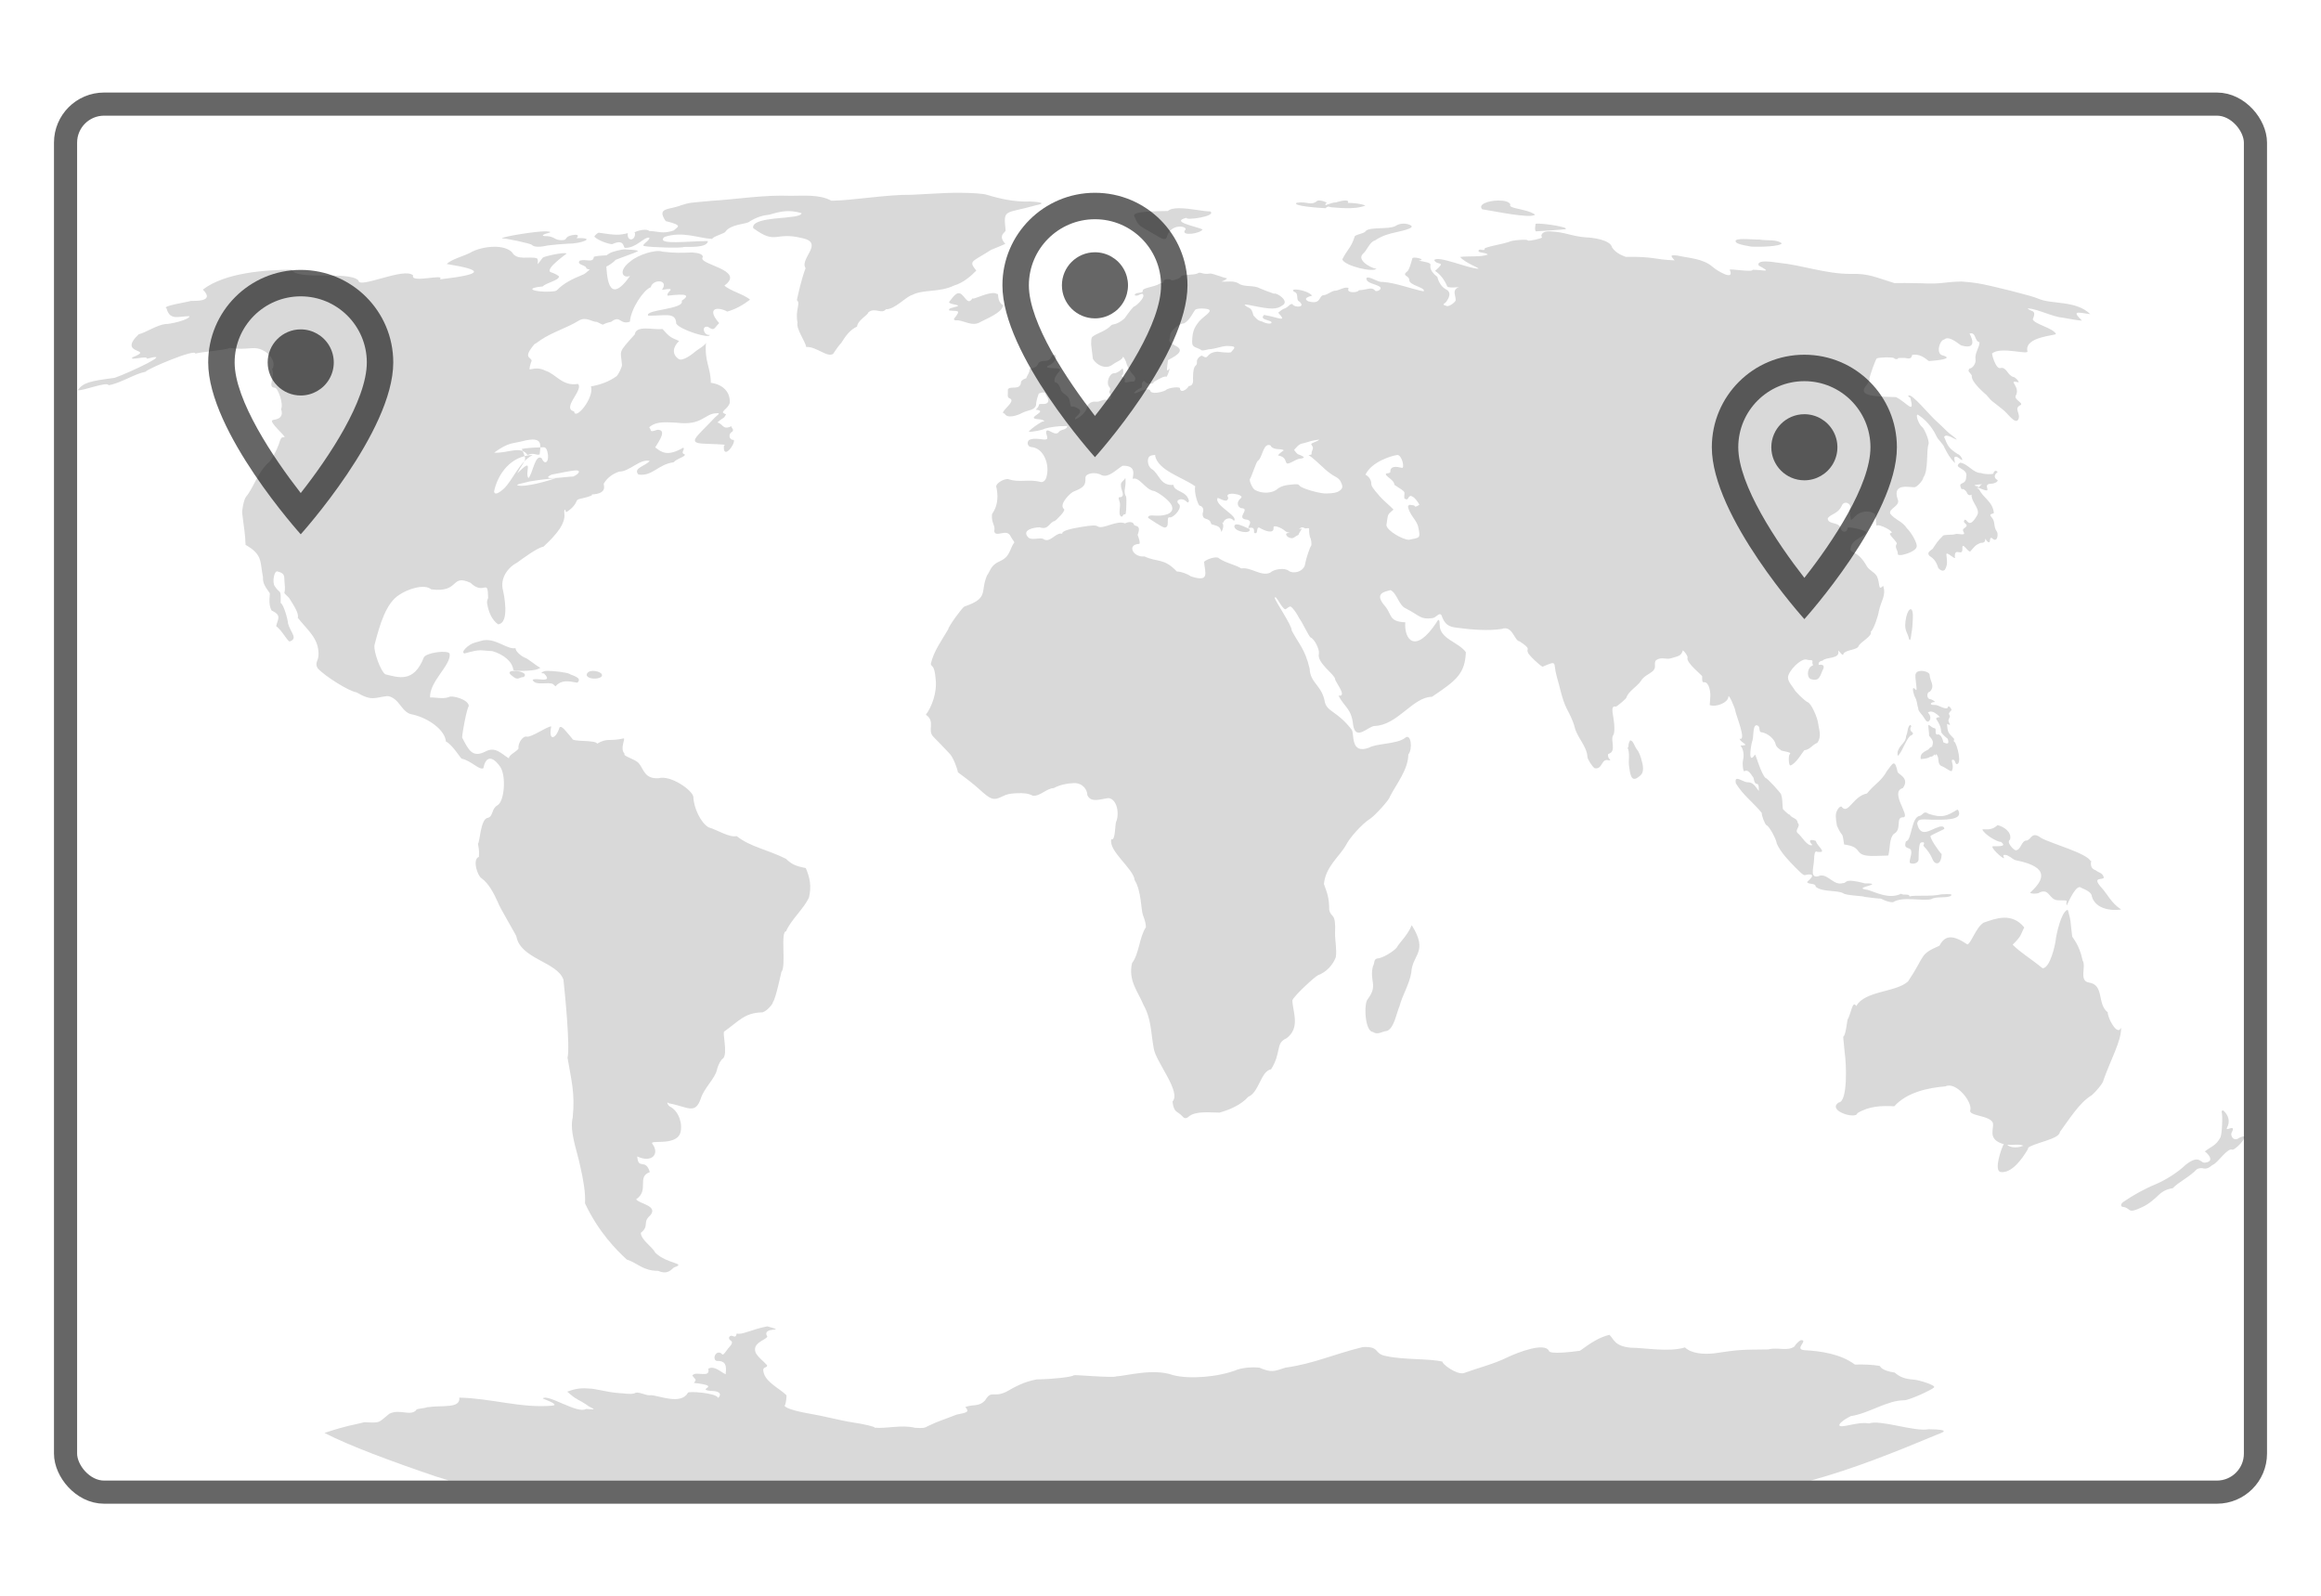 <?xml version="1.0" encoding="UTF-8"?>
<svg width="301px" height="207px" viewBox="0 0 301 207" version="1.1" xmlns="http://www.w3.org/2000/svg" xmlns:xlink="http://www.w3.org/1999/xlink">
    <title>world</title>
    <defs>
        <path d="M39,35 C32.366,35 27,40.366 27,47 C27,56 39,69.286 39,69.286 C39,69.286 51,56 51,47 C51,40.366 45.634,35 39,35 Z M30.429,47 C30.429,42.269 34.269,38.429 39,38.429 C43.731,38.429 47.571,42.269 47.571,47 C47.571,51.937 42.634,59.326 39,63.937 C35.434,59.36 30.429,51.886 30.429,47 Z M39,42.714 C36.633,42.714 34.714,44.633 34.714,47 C34.714,49.367 36.633,51.286 39,51.286 C40.531,51.286 41.946,50.469 42.712,49.143 C43.477,47.817 43.477,46.183 42.712,44.857 C41.946,43.531 40.531,42.714 39,42.714 L39,42.714 Z" id="path-1"></path>
        <path d="M142,25 C135.366,25 130,30.366 130,37 C130,46 142,59.286 142,59.286 C142,59.286 154,46 154,37 C154,30.366 148.634,25 142,25 Z M133.429,37 C133.429,32.269 137.269,28.429 142,28.429 C146.731,28.429 150.571,32.269 150.571,37 C150.571,41.937 145.634,49.326 142,53.937 C138.434,49.36 133.429,41.886 133.429,37 Z M142,32.714 C139.633,32.714 137.714,34.633 137.714,37 C137.714,39.367 139.633,41.286 142,41.286 C143.531,41.286 144.946,40.469 145.712,39.143 C146.477,37.817 146.477,36.183 145.712,34.857 C144.946,33.531 143.531,32.714 142,32.714 L142,32.714 Z" id="path-3"></path>
        <path d="M234,46 C227.366,46 222,51.366 222,58 C222,67 234,80.286 234,80.286 C234,80.286 246,67 246,58 C246,51.366 240.634,46 234,46 Z M225.429,58 C225.429,53.269 229.269,49.429 234,49.429 C238.731,49.429 242.571,53.269 242.571,58 C242.571,62.937 237.634,70.326 234,74.937 C230.434,70.36 225.429,62.886 225.429,58 Z M234,53.714 C231.633,53.714 229.714,55.633 229.714,58 C229.714,60.367 231.633,62.286 234,62.286 C235.531,62.286 236.946,61.469 237.712,60.143 C238.477,58.817 238.477,57.183 237.712,55.857 C236.946,54.531 235.531,53.714 234,53.714 L234,53.714 Z" id="path-5"></path>
    </defs>
    <g id="Page-1" stroke="none" stroke-width="1" fill="none" fill-rule="evenodd">
        <g id="World">
            <rect id="Background" stroke-opacity="0.6" stroke="#000000" stroke-width="3" stroke-linejoin="round" x="8.5" y="13.5" width="284" height="180" rx="5"></rect>
            <path d="M124.399,25 C124.168,25 123.925,25.001 123.682,25.004 C123.05,25.012 122.418,25.035 121.811,25.072 C120.705,25.14 119.065,25.226 118.166,25.261 C115.044,25.209 110.491,26.013 107.815,26.029 C106.302,25.167 103.99,25.4 102.591,25.39 C98.97,25.254 95.675,25.836 92.334,26.037 C89.14,26.342 89.646,26.229 88.34,26.615 C86.776,27.249 85.094,26.862 86.335,28.673 C88.776,29.263 87.783,29.433 87.371,29.89 C85.903,30.383 85.319,29.975 84.209,29.958 C83.693,29.49 81.872,30.179 82.353,30.203 C82.434,31.286 81.248,31.355 81.422,30.235 C80.337,30.496 79.924,30.53 77.634,30.175 C77.349,30.291 76.943,30.73 77.121,30.73 C77.667,31.253 79.042,31.675 79.399,31.662 C81.033,30.898 80.803,32.133 81.05,32.144 C82.55,32.163 83.454,30.74 84.198,30.814 C84.383,31.142 83.092,31.763 83.521,31.903 C84.463,32.099 88.5,32.193 88.693,32.023 C89.333,31.994 91.75,32.168 91.802,31.26 C89.573,31.234 84.903,31.851 86.167,30.73 C88.501,29.941 90.512,30.877 92.36,30.987 C92.473,30.627 94.082,30.276 94.111,29.994 C94.825,29.095 96.532,29.082 97.08,28.813 C98.068,28.145 99.017,27.91 99.813,27.829 C101.355,27.377 102.309,27.175 103.951,27.64 C103.951,27.893 103.38,28.067 102.25,28.166 C101.503,28.314 97.349,28.339 97.687,29.589 C100.753,31.82 100.377,29.997 104,30.87 C106.986,31.487 103.64,33.533 104.474,34.772 C103.92,36.234 103.549,37.98 103.344,38.915 C103.873,39.375 103.093,40.145 103.429,41.836 C103.219,42.653 104.414,44.217 104.559,44.998 C105.839,44.898 107.293,46.42 108.046,45.886 C108.385,45.384 108.681,44.919 109.103,44.463 C109.664,43.578 110.188,42.8 111.144,42.354 C111.238,41.505 112.504,40.921 112.626,40.486 C113.513,39.817 114.32,40.8 114.886,40.108 C116.101,40.116 117.44,38.479 118.312,38.244 C119.731,37.496 121.804,37.955 123.73,37.026 C124.965,36.667 125.97,35.75 126.61,35.09 C125.574,33.772 126,34.036 128.542,32.394 C129.202,32.123 129.875,31.858 130.376,31.626 C129.32,30.467 130.458,30.144 130.413,29.862 C130.115,27.032 130.251,27.771 134.337,26.623 C135.552,26.393 135.26,26.209 133.547,26.129 C131.567,26.219 129.532,25.739 128.007,25.266 C127.509,25.103 126.039,25.006 124.399,25.001 L124.399,25 Z M174.482,26 C174.22,25.996 173.811,26.066 173.238,26.254 C172.658,26.211 171.582,26.846 171.174,26.8 C170.829,26.914 171.507,26.964 171.661,26.975 C172.607,26.789 171.863,26.713 172.634,26.874 C173.26,26.898 175.617,27.254 177.077,26.651 C176.428,26.391 175.474,26.319 174.79,26.305 C174.91,26.137 174.818,26.006 174.482,26 L174.482,26 Z M194.28,26.001 C193.033,26.02 191.621,26.491 192.219,27.141 C193.45,27.307 198.54,28.417 199.077,27.83 C197.916,27.023 195.492,27.085 195.875,26.511 C195.716,26.14 195.028,25.989 194.28,26.001 L194.28,26.001 Z M171.106,26 C171.01,25.998 170.923,26.008 170.853,26.029 C169.961,26.755 169.603,26.068 168.166,26.292 C167.463,26.718 171.158,26.967 171.925,27 C172.422,26.509 171.493,26.696 172.064,26.297 C171.777,26.113 171.397,26.006 171.106,26 Z M152.896,27 C152.273,27.002 151.747,27.096 151.453,27.362 C147.701,27.393 147.042,27.637 147.079,27.977 C147.74,29.459 147.439,29.043 150.232,30.693 C150.983,31.144 151.275,31.104 151.377,30.536 C152.034,28.804 154.313,29.407 153.641,29.891 C153.219,30.642 155.659,30.305 155.955,29.749 C154.994,29.322 151.722,28.759 153.882,28.243 C153.694,28.628 157.856,28.048 156.947,27.417 C156.105,27.429 154.267,26.995 152.897,27 L152.896,27 Z M199.494,29 C199.335,28.999 199.212,29.006 199.143,29.025 C199.108,29.356 199.007,29.707 199.158,30 C199.5,30 202.717,29.773 203.012,29.727 C203.552,29.485 200.612,29.013 199.494,29 L199.494,29 Z M200.968,30 C200.776,29.998 200.595,30.01 200.463,30.038 C200.006,30.139 199.765,30.521 199.982,30.782 C199.971,30.923 198.281,31.313 198.117,31.182 C198.237,30.974 195.915,31.155 195.698,31.369 C194.687,31.697 193.587,31.812 192.57,32.177 C192.52,32.722 191.9,32.12 191.74,32.501 C191.678,32.836 192.549,32.681 192.955,33 C192.156,33.368 190.31,33.175 189.357,33.321 C190.03,34.142 192.062,34.815 191.692,34.846 C190.365,34.808 186.529,33.11 186,33.721 C186.311,34.5 187.696,33.74 186.109,35.131 C186.831,35.607 187.338,36.313 187.697,37.164 C187.982,37.446 189.794,37.095 188.984,37.324 C188.336,37.768 188.792,38.25 188.78,38.962 C188.609,39.302 187.94,39.743 187.673,39.69 C186.73,39.448 187.447,39.436 187.637,39.012 C188.083,38.365 188.135,37.793 187.48,37.498 C186.937,37.202 186.545,36.538 186.41,35.921 C185.11,34.884 185.621,34.415 185.483,34.212 C185.206,33.927 183.601,33.801 184.087,33.774 C185.068,33.659 183.102,33.167 183.149,33.549 C183.03,34.015 182.73,35.044 182.523,35.166 C181.702,35.811 182.757,35.703 182.764,36.305 C182.727,37.028 184.94,37.265 184.629,37.784 C182.937,37.449 181.029,36.669 179.275,36.554 C178.752,36.671 177.544,35.726 177.205,36.061 C177.137,36.788 178.511,36.794 178.998,37.243 C179.247,37.523 178.53,37.907 178.324,37.686 C177.898,37.126 177.256,37.609 176.23,37.636 C176.057,38.016 174.499,38.015 174.907,37.384 C174.532,37.09 173.686,37.638 173.246,37.689 C172.645,37.689 172.211,38.25 171.634,38.28 C170.987,38.353 171.382,39.561 169.649,39.069 C168.974,38.701 169.661,38.477 170.166,38.337 C169.46,37.531 167.042,37.287 167.844,37.849 C168.519,38.051 167.982,38.859 168.506,39.107 C169.415,39.878 167.874,39.945 167.604,39.428 C167.269,39.376 167.051,39.834 166.641,39.984 C166.279,40.1 166.059,40.312 165.763,40.552 C166.996,41.895 165.819,41.147 163.934,40.842 C163.292,41.464 164.624,41.467 164.884,41.753 C165.004,42.065 164.271,42.022 163.645,41.681 C163.061,41.59 162.855,41.202 162.55,40.902 C162.262,39.709 162.009,40.092 161.431,39.572 C161.383,39.456 161.599,39.467 162.345,39.622 C164.86,40.143 165.558,40.141 166.304,39.607 C167.315,39.051 165.522,37.891 165.221,38.086 C164.62,37.884 163.872,37.604 163.392,37.395 C162.563,36.924 161.321,37.279 160.625,36.751 C159.959,36.341 159.07,36.589 158.399,36.507 C158.675,36.43 158.998,36.273 159.133,36.1 C158.688,36.028 157.328,35.474 156.967,35.471 C155.884,35.657 155.71,35.157 155.271,35.471 C154.808,35.694 152.996,35.561 153.105,35.958 C152.749,36.26 151.986,36.388 151.95,36.355 C151.661,36.079 150.879,36.199 150.879,36.518 C150.879,36.695 150.867,36.705 150.434,36.751 C149.73,37.257 148.059,37.294 148.196,37.758 C148.21,38.087 147.221,37.831 147.149,38.269 C147.467,38.49 147.693,38.181 148.112,38.09 C148.761,38.356 147.394,39.672 147.029,39.774 C146.453,40.346 145.878,41.272 145.838,41.288 C144.784,42.21 144.293,41.984 144.105,42.191 C143.421,42.904 142.554,43.117 141.891,43.518 C141.53,43.74 141.518,43.776 141.506,44.669 C141.611,45.428 141.715,46.565 141.747,46.571 C142.262,47.376 143.339,47.889 144.153,47.368 C144.382,47.203 144.791,46.951 145.08,46.808 C145.356,46.664 145.597,46.453 145.597,46.342 C145.646,46.047 146.062,46.939 146.066,47.036 C146.2,47.62 146.604,48.226 146.969,48.622 C147.297,48.943 147.305,49.219 147.053,49.484 C146.213,49.431 145.923,49.802 145.826,49.437 C146.236,48.994 145.133,48.895 145.573,48.587 C145.717,48.501 145.705,47.791 145.561,47.791 C145.312,48.029 144.886,48.394 144.49,48.401 C143.84,48.401 143.395,49.7 143.877,50.207 C144.131,50.537 143.823,50.631 143.865,50.909 C144.195,51.258 144.2,51.957 143.528,51.863 C143.008,51.731 142.617,52.159 142.144,52.094 C141.578,52.01 141.061,52.332 140.965,52.826 C140.844,53.475 140.05,54.207 139.148,54.507 C138.618,54.684 138.534,54.756 138.45,55.151 C138.329,55.886 137.578,55.563 137.259,56.089 C136.712,56.622 135.701,55.245 135.659,56.109 C135.911,56.933 135.887,57.003 135.394,57.001 C134.746,56.933 134.039,56.771 133.433,57.069 C133.075,57.487 133.39,57.948 133.71,57.969 C135.354,58.065 136.2,60.262 135.695,61.91 C135.563,62.357 135.226,62.598 134.889,62.49 C133.431,62.1 132.15,62.619 130.834,62.151 C130.328,61.979 129.032,62.68 129.21,63.191 C129.27,63.358 129.342,63.873 129.354,64.334 C129.348,65.395 129.085,66 128.644,66.698 C128.546,67.914 129.124,68.076 128.933,68.894 C129.148,69.801 130.589,68.424 131.087,69.592 C131.754,70.723 131.597,69.965 131.147,71.059 C130.737,72.069 130.461,72.395 129.715,72.756 C128.468,73.298 128.524,73.883 127.994,74.642 C127.089,76.763 128.301,77.562 125.07,78.653 C124.753,78.811 122.982,81.261 122.965,81.614 C122.115,83.057 121.092,84.438 120.715,86.079 C120.756,86.541 121.187,86.066 121.341,88.076 C121.548,89.839 120.806,91.706 120.077,92.681 C121.373,93.605 120.202,94.674 121.04,95.536 C122.069,96.599 122.344,96.864 123.206,97.793 C123.642,98.271 124.168,99.703 124.228,100.152 C125.334,100.959 126.323,101.729 127.044,102.385 C128.5,103.721 128.861,103.835 129.956,103.296 C130.593,102.984 130.906,102.911 131.82,102.866 C132.831,102.816 133.373,102.899 133.938,103.185 C134.892,103.29 135.689,102.243 136.657,102.195 C137.488,101.764 138.375,101.586 139.172,101.558 C140.097,101.457 140.961,102.103 141.013,103.099 C141.441,104.169 142.798,103.602 143.744,103.495 C144.91,103.617 145.192,105.612 144.731,106.609 C144.605,106.923 144.655,109.126 144.117,108.828 C143.735,110.384 147.034,112.676 147.149,114.129 C148.036,115.566 147.958,117.99 148.232,118.689 C148.497,119.366 148.617,119.88 148.605,120.248 C147.758,121.496 147.733,123.7 146.812,124.884 C146.283,127.194 147.601,128.598 148.292,130.312 C149.311,132.125 149.243,133.857 149.616,135.912 C149.846,137.665 153.237,141.586 152.058,142.845 C152.236,144.361 152.664,144.023 153.345,144.767 C153.61,145.072 153.851,145.072 154.152,144.803 C155.09,143.993 157.151,144.301 158.158,144.279 C159.459,143.915 160.928,143.297 161.888,142.225 C163.265,141.691 163.517,138.886 164.836,138.668 C166.22,136.497 165.378,135.266 166.821,134.657 C168.701,133.286 167.625,131.158 167.603,129.717 C167.83,129.113 170.527,126.632 170.936,126.462 C171.982,126.07 172.845,125.177 173.234,124.125 C173.388,123.097 173.127,122.026 173.138,121.045 C173.26,118.174 172.653,119.179 172.38,117.972 C172.387,116.393 172.076,115.723 171.694,114.637 C171.92,112.362 173.698,111.097 174.534,109.621 C175.051,108.589 176.675,106.813 177.674,106.183 C178.324,105.771 180.225,103.651 180.237,103.33 C181.155,101.56 182.603,99.821 182.643,97.841 C183.227,97.152 182.999,94.952 182.186,95.715 C181.098,96.517 178.492,96.39 177.53,96.964 C175.029,97.869 175.693,95.049 175.28,94.605 C173.428,92.201 172.113,92.332 171.814,91.037 C171.436,88.849 169.91,88.595 169.841,86.707 C169.238,84.149 168.451,83.549 167.507,81.748 C167.583,81.151 165.338,77.904 165.317,77.524 C165.463,77.047 166.193,78.918 166.701,79.018 C166.932,78.908 167.109,78.658 167.375,78.652 C167.817,78.965 168.218,79.65 168.506,80.2 C168.864,80.634 169.797,82.654 169.986,82.678 C170.482,82.886 171.133,84.211 171.044,84.751 C170.718,85.942 173.132,87.484 173.138,88.059 C173.18,88.469 174.791,90.382 173.583,90.21 C174.395,91.767 175.266,91.866 175.484,94.022 C175.814,96.167 177.455,94.159 178.263,94.144 C181.267,94.044 183.224,90.373 185.699,90.362 C188.945,88.193 189.978,87.334 190.103,84.575 C189.135,83.245 186.741,82.869 186.71,81.084 C186.71,80.324 186.565,80.18 186.313,80.692 C183.472,84.984 182.068,82.838 182.246,80.699 C180.1,80.603 180.544,79.75 179.659,78.652 C178.102,76.918 179.584,76.736 180.333,76.525 C181.221,76.966 181.386,78.57 182.403,78.946 C184.165,79.873 184.212,80.354 185.735,80.162 C186.311,80.093 186.62,79.347 186.939,79.78 C187.348,81.001 187.907,81.28 188.888,81.396 C190.821,81.663 192.982,81.827 194.759,81.56 C196.152,81.027 196.393,83.129 197.057,83.165 C198.743,84.258 197.848,84.092 198.165,84.636 C198.165,84.868 199.825,86.457 200.065,86.451 C202.085,85.595 201.38,85.916 201.87,87.659 C202.298,89.084 202.534,90.554 203.158,91.845 C203.572,92.634 204.01,93.485 204.216,94.312 C204.53,95.645 205.79,96.754 205.865,98.135 C205.865,98.452 206.514,99.463 206.827,99.633 C207.902,99.775 207.602,98.289 208.656,98.603 C209.167,98.604 208.37,98.421 208.56,97.773 C209.719,97.479 208.789,95.948 209.21,95.333 C209.402,95.102 209.414,94.106 209.246,93.168 C209.005,91.861 209.065,91.515 209.546,91.636 C209.724,91.605 210.913,90.59 210.918,90.465 C211.205,89.609 212.274,89.078 212.819,88.285 C213.189,87.646 213.875,87.455 214.383,86.988 C214.877,86.493 214.406,86.053 214.768,85.608 C215.505,85.119 216.033,85.587 216.742,85.357 C217.818,85.036 218.007,85.04 218.246,84.328 C218.525,84.556 218.852,85.031 218.859,85.254 C218.544,85.88 220.788,87.588 220.748,87.713 C220.695,89.165 221.087,87.846 221.615,89.031 C221.921,89.96 221.787,90.448 221.723,91.426 C222.501,91.751 224.125,91.138 224.153,90.328 C224.165,89.946 224.96,91.639 225.068,92.253 C225.137,92.76 226.555,96.157 225.597,95.791 C225.773,96.411 227.118,96.645 225.717,96.682 C226.159,97.236 226.18,97.982 226.042,98.596 C225.922,99.11 226.078,100.176 226.235,100.006 C226.753,99.73 227.066,100.406 227.402,100.856 C227.66,102.329 228.086,100.994 228.1,102.428 C228.019,103.273 229.056,104.675 229.086,105.057 C229.086,105.253 229.315,105.487 229.953,105.922 C230.279,106.876 231.724,106.833 231.733,107.444 C231.845,107.812 232.721,106.987 231.878,106.937 C231.906,106.943 231.786,106.464 231.77,106.266 C230.885,105.116 231.352,104.109 230.975,102.988 C230.888,102.792 229.157,100.844 228.966,100.891 C228.363,100.294 227.777,98.07 227.606,97.849 C226.662,99.242 227.047,96.839 227.209,96.217 C227.477,95.653 227.249,94.111 227.787,94.045 C228.469,94.162 227.903,94.979 228.545,94.974 C229.23,95.122 230.113,95.765 230.29,96.553 C230.29,96.741 230.723,97.193 230.903,97.193 C230.658,97.421 232.502,97.474 232.119,97.792 C231.902,97.927 231.95,99.267 232.179,99.267 C232.924,99.058 233.86,97.383 234.008,97.285 C234.725,97.224 235.065,96.548 235.668,96.34 C236.291,95.514 235.881,94.594 235.788,93.812 C235.721,93.165 234.947,91.217 234.393,91.037 C234.116,90.948 232.696,89.576 232.696,89.397 C232.35,88.863 231.881,88.395 231.878,87.854 C231.88,87.041 233.594,85.268 234.344,85.544 C234.578,85.647 235.148,85.524 235.054,85.791 C235.013,85.906 235.048,86.101 235.121,86.299 C234.421,86.442 234.229,87.722 234.782,88.041 C236.07,88.502 236.039,87.458 236.479,86.685 C236.616,86.186 236.234,86.167 235.849,86.217 C235.833,85.975 235.874,85.756 236.366,85.67 C236.781,85.178 238.551,85.473 238.411,84.507 C238.243,83.932 239.032,85.374 239.073,84.762 C239.476,84.212 240.822,84.323 241.034,83.783 C241.235,83.271 242.887,82.474 242.61,81.911 C243.001,81.674 243.631,79.637 243.645,79.327 C243.971,77.785 244.63,77.272 244.223,75.968 C243.511,76.685 243.856,75.659 243.404,74.722 C243.003,74.094 242.417,73.994 242.081,73.396 C241.6,72.538 241.07,71.981 240.517,71.71 C239.975,71.452 239.927,71.392 239.999,71.112 C240.049,69.934 241.956,69.555 241.961,69.084 C242.434,68.854 239.433,68.136 239.602,68.513 C239.524,69.118 238.875,69.07 238.712,68.562 C238.579,67.613 237.063,68.092 237.027,67.232 C237.383,66.634 238.331,66.677 238.832,65.623 C239.125,64.791 240.198,65.317 239.915,65.939 C239.797,66.19 240.03,67.429 240.047,67.43 C240.107,67.43 240.36,67.203 240.625,66.927 C241.221,66.307 242.273,66.137 243.043,66.579 C243.322,66.634 243.271,68.349 243.404,68.162 C243.635,67.867 245.872,69.022 245.209,69.138 C245.004,69.138 245.077,69.35 245.426,69.724 C245.931,70.288 246.039,70.447 245.967,70.529 C245.678,71.01 246.106,71.331 246.111,71.722 C246.111,71.978 246.159,71.999 246.653,71.97 C247.242,71.842 248.548,71.457 248.578,70.804 C248.578,70.317 247.868,69.048 247.29,68.501 C246.792,67.649 245.674,67.36 245.137,66.61 C244.886,65.912 246.548,65.621 246.087,64.7 C245.373,62.495 247.834,63.285 248.361,63.171 C248.746,63.025 249.42,62.237 249.42,61.941 C250.131,60.991 249.78,58.429 250.118,57.549 C250.195,57.072 249.569,55.619 249.288,55.38 C248.842,55.068 248.373,53.768 248.698,53.768 C249.692,54.356 250.583,55.424 251.08,56.462 C251.337,57.086 251.965,57.476 252.187,58.087 C252.554,58.815 252.918,59.463 253.535,60.05 C253.469,59.633 253.304,59.153 253.703,59.23 C253.964,59.25 254.455,59.821 254.473,59.612 C254.473,59.383 254.088,58.891 253.896,58.891 C252.716,58.126 252.598,57.824 252.127,56.665 C252.389,56.088 253.746,57.164 253.751,56.966 C253.366,56.582 252.864,56.289 252.476,55.91 C252.211,55.636 251.526,54.975 250.936,54.439 C250.096,53.65 248.033,51.154 247.567,51.282 C247.399,51.346 247.435,51.403 247.748,51.595 C248.322,53.85 247.401,52.288 245.895,51.497 C243.958,51.418 240.969,51.507 241.864,50.203 C242.381,49.534 242.574,49.158 242.417,49.106 C242.516,48.696 243.222,46.541 243.416,46.469 C243.813,46.316 245.534,46.296 245.63,46.442 C245.666,46.512 245.81,46.571 245.943,46.571 C246.075,46.571 246.159,46.527 246.123,46.476 C246.099,46.423 246.508,46.398 247.038,46.415 C248.191,46.72 247.811,45.932 248.072,46.007 C249.267,45.86 250.008,46.816 250.166,46.819 C250.776,46.783 253.675,46.553 251.875,46.072 C251.038,45.809 251.551,44.095 252.127,44.036 C252.789,43.382 254.259,44.845 254.365,44.799 C256.763,45.483 255.4,43.269 255.424,43.258 C256.283,42.991 256.055,44.276 256.711,44.375 C256.757,44.969 256.066,45.804 256.194,46.571 C256.303,47.095 255.817,47.785 255.412,47.791 C255.141,48.209 255.362,48.132 255.713,48.682 C255.616,49.195 256.242,50.028 257.638,51.248 C258.561,52.307 257.854,51.579 259.767,53.138 C260.354,53.561 261.36,55.145 261.753,54.374 C262.105,53.595 261.058,52.959 262.078,52.506 C262.343,52.215 261.235,51.849 261.392,51.343 C262.147,50.122 260.166,49.197 261.777,49.579 C261.885,49.464 261.331,48.89 261.103,48.885 C260.357,48.682 260.204,47.557 259.454,47.722 C258.83,47.973 258.247,45.81 258.36,45.828 C259.466,44.873 263.195,46.114 262.92,45.523 C262.536,43.64 266.623,43.526 266.626,43.3 C266.239,42.525 263.848,42.041 263.618,41.414 C264.19,40.063 263.337,40.504 262.956,39.98 C264.366,40.091 266.195,41.1 267.552,41.204 C268.288,41.355 269.925,41.614 269.994,41.57 C268.567,40.185 269.546,40.539 271.077,40.739 C269.216,38.903 266.086,39.521 264.279,38.71 C263.629,38.389 258.227,37.022 256.458,36.732 C255.869,36.634 254.919,36.534 254.353,36.507 C251.956,36.56 251.96,36.875 249.059,36.732 C248.084,36.7 245.87,36.69 245.69,36.717 C243.361,36.004 242.283,35.43 240.023,35.52 C236.722,35.527 233.775,34.377 230.59,34.068 C227.698,33.591 228.031,34.29 228.075,34.434 C229.926,35.434 228.732,34.987 227.305,34.983 C227.316,35.351 224.277,34.8 224.321,34.983 C225.026,36.564 222.572,35.033 222.132,34.632 C220.862,33.516 219.144,33.499 217.535,33.141 C216.466,33.015 216.699,33.215 217.174,33.763 C214.422,33.656 214.567,33.249 210.834,33.313 C210.012,33.02 209.396,32.616 209.053,32.067 C208.841,31.069 206.347,30.791 205.72,30.786 C203.733,30.637 202.986,30.078 200.967,30 L200.968,30 Z M70.69,30 C69.655,29.982 65.213,30.649 65.077,30.92 C65.481,30.844 68.714,31.574 68.929,31.721 C69.434,32.259 70.811,31.858 71.033,31.83 C71.821,31.731 73.007,31.627 73.669,31.6 C75.302,31.629 77.54,30.787 74.762,30.884 C75.242,30.411 74.676,30.391 74.198,30.497 C73.094,30.719 73.695,31.133 72.868,31.147 C71.928,31.159 71.943,30.706 71.006,30.624 C69.725,30.653 70.827,30.265 71.068,30.225 C71.824,30.051 70.928,30 70.69,30 L70.69,30 Z M181.939,29.002 C181.596,29.018 181.259,29.116 180.991,29.297 C180.133,29.796 177.612,29.376 177.099,29.976 C176.87,30.354 175.616,30.396 175.661,30.751 C175.188,32.177 174.775,32.263 174.077,33.636 C174.358,34.496 178.267,35.411 178.526,34.803 C178.441,35.049 175.805,33.884 176.737,32.925 C177.248,32.54 177.633,31.353 178.296,31.192 C179.319,30.511 180.201,30.304 181.028,30.122 C183.143,29.662 183.566,29.365 182.55,29.064 C182.353,29.013 182.145,28.993 181.939,29.002 L181.939,29.002 Z M226.089,31 C225.528,31.003 225.084,31.059 225.077,31.256 C225.077,31.54 225.548,31.713 227.095,31.979 C228.188,32.045 230.903,31.969 231.077,31.549 C230.313,31.008 229.381,31.256 228.145,31.064 C227.723,31.081 226.81,30.997 226.089,31 L226.089,31 Z M64.158,32 C62.993,31.996 61.73,32.324 60.982,32.773 C60.182,33.205 58.523,33.614 57.942,34.236 C62.825,35.029 62.729,35.563 57.041,36.23 C57.859,35.402 53.173,36.805 53.575,35.715 C52.443,34.587 46.489,37.53 46.487,36.37 C45.204,35.064 38.484,36.432 37.826,34.971 C34.455,34.995 29.18,35.34 26.309,37.554 C28.029,39.253 24.953,38.982 24.786,39.018 C24.373,39.165 20.878,39.685 21.594,39.982 C22.042,41.651 23.173,40.98 24.592,41.004 C24.485,41.526 21.824,42.075 21.465,42.018 C20.301,42.16 18.998,43.095 17.988,43.35 C15.099,46.086 20.19,45.128 17.203,46.33 C16.625,46.861 19.154,46.027 19.069,46.526 C22.798,45.48 16.874,48.297 14.864,49 C11.647,49.413 10.807,49.618 10.077,50.593 C10.667,50.763 13.902,49.411 14.088,49.961 C15.693,49.675 17.338,48.521 18.872,48.206 C19.134,47.818 25.396,45.162 25.335,45.856 C26.085,45.626 29.103,45.439 29.779,45.119 C31.147,45.288 31.381,45.235 32.719,45.149 C34.517,45.004 36.042,46.877 35.282,47.892 C35.771,48.928 34.57,50.193 35.659,50.29 C36.037,50.286 36.81,52.423 36.448,53.04 C36.951,54.461 35.409,54.397 35.412,54.47 C34.619,54.571 37.309,56.738 36.855,56.705 C36.485,56.677 36.435,56.74 36.131,57.681 C35.929,58.308 35.23,59.596 34.924,59.909 C33.438,61.169 32.951,63.147 31.923,64.402 C31.608,64.739 31.32,66.41 31.421,66.634 C31.596,68.201 31.809,69.188 31.847,70.659 C34.118,71.936 33.696,72.871 34.105,74.835 C34.03,75.706 34.571,76.295 34.966,76.896 C35.088,76.954 34.695,78.276 35.233,79.178 C36.617,79.806 35.984,80.334 35.815,81.197 C36.606,81.791 37.141,82.965 37.552,83.197 C38.726,82.775 37.638,82.022 37.353,80.826 C37.301,80.271 36.815,78.434 36.394,78.183 C36.44,76.213 36.35,77.136 35.609,75.988 C35.292,75.46 35.546,73.91 36.025,74.112 C37.083,74.386 36.81,74.83 36.912,75.621 C37.116,77.472 36.431,76.43 37.487,77.535 C38.188,78.638 38.784,79.576 38.618,80.111 C39.902,81.75 41.309,82.736 41.311,84.821 C41.338,85.684 40.752,85.955 41.208,86.67 C42.184,87.734 45.275,89.651 46.232,89.783 C48.265,90.967 48.562,90.455 50.2,90.268 C50.695,90.268 51.305,90.658 51.761,91.266 C52.52,92.276 52.89,92.562 53.559,92.669 C55.617,93.152 57.711,94.676 57.833,96.168 C58.574,96.457 59.775,98.371 59.858,98.377 C61.155,98.663 62.113,99.894 62.688,99.622 C62.963,98.146 63.786,97.866 64.905,99.486 C65.675,100.756 65.392,103.951 64.516,104.429 C63.712,104.888 63.998,105.787 63.305,106.053 C62.299,106.07 62.229,109.342 61.984,109.396 C62.174,110.461 62.12,110.405 62.109,111.117 C61.197,111.451 61.964,113.636 62.434,113.878 C63.415,114.58 64.074,115.913 64.574,117.018 C64.766,117.635 66.987,121.333 66.969,121.443 C67.507,124.373 72.243,124.711 73.071,127.037 C73.266,128.815 73.952,135.8 73.6,137.164 C74.082,140.068 74.597,141.729 74.27,144.918 C73.84,146.745 74.83,149.191 75.234,151.175 C75.649,152.947 75.962,154.793 75.865,156.041 C77.619,159.79 79.974,162.128 81.274,163.328 C82.735,163.809 83.35,164.799 85.364,164.805 C86.671,165.375 87.111,164.533 87.436,164.345 C89.105,163.798 86.549,163.941 85.002,162.469 C84.54,161.61 83.165,160.838 83.102,159.878 C84.268,158.941 83.272,158.55 84.29,157.651 C85.473,156.352 82.847,156.106 82.5,155.521 C84.253,154.337 82.524,152.62 84.271,151.999 C83.722,150.131 82.774,151.79 82.637,149.965 C84.524,150.851 85.585,149.653 84.611,148.343 C84.066,147.718 87.606,148.689 88.221,146.939 C88.577,145.763 88.034,144.151 86.979,143.55 C86.652,143.463 86.329,142.718 86.724,143.072 C89.2,143.518 90.153,144.615 90.891,142.436 C91.299,141.118 92.702,139.891 92.974,138.748 C93.116,138.11 93.488,137.417 93.773,137.258 C94.424,136.621 93.627,133.785 93.938,133.752 C95.751,132.478 96.527,131.359 98.739,131.286 C99.273,131.347 100.297,130.162 100.239,129.935 C100.575,129.633 101.328,126.052 101.334,126.046 C102.002,125.338 101.166,120.807 101.943,120.77 C102.522,119.34 104.322,117.762 104.917,116.363 C105.247,114.915 105.047,113.875 104.502,112.569 C103.081,112.298 102.627,112.034 101.931,111.37 C99.408,110.117 97.322,109.839 95.533,108.423 C94.573,108.652 92.99,107.593 91.907,107.293 C90.892,106.736 89.96,104.756 89.923,103.37 C89.864,102.507 86.999,100.486 85.421,100.915 C83.614,101.05 83.487,99.768 82.873,99.02 C82.435,98.418 80.748,98.098 80.996,97.738 C80.313,97.051 81.243,95.619 80.824,95.767 C78.933,96.183 78.782,95.652 77.446,96.433 C77.207,95.914 74.221,96.246 74.205,95.782 C73.337,94.769 72.844,94.026 72.556,94.342 C72.109,95.857 71.074,96.217 71.486,94.201 C70.936,94.192 68.906,95.664 68.301,95.526 C67.808,95.402 67.134,96.389 67.244,97.076 C67.015,97.463 65.929,97.92 66.009,98.351 C64.972,97.723 64.269,96.779 62.973,97.446 C61.251,98.334 60.764,97.253 59.932,95.639 C59.968,94.867 60.518,91.989 60.796,91.542 C60.786,90.76 58.687,90.093 58.156,90.412 C57.439,90.681 56.314,90.39 55.775,90.456 C55.658,88.367 58.547,86.243 58.312,84.76 C58.032,84.255 55.266,84.633 54.964,85.255 C53.663,88.611 51.634,87.841 49.983,87.446 C49.41,87.15 48.438,84.531 48.562,83.671 C49.248,80.994 50.068,78.159 51.83,77.104 C52.773,76.45 55.007,75.641 55.924,76.428 C59.692,76.902 58.38,74.38 61.012,75.575 C62.837,77.314 63.252,74.83 63.305,77.547 C63.207,77.734 63.142,78.016 63.161,78.174 C63.347,79.417 63.816,80.403 64.592,80.958 C66.159,80.827 65.328,76.959 65.233,76.57 C64.809,74.982 65.88,73.563 67.072,72.955 C67.638,72.53 69.81,70.938 70.468,70.901 C72.289,69.227 73.356,67.828 73.189,66.577 C73.153,66.362 73.175,66.155 73.237,66.116 C73.301,66.077 73.352,66.129 73.352,66.233 C73.352,66.501 73.429,66.477 74.008,66.006 C74.289,65.776 74.594,65.4 74.685,65.171 C74.833,64.796 74.919,64.74 75.535,64.614 C76.383,64.442 77.068,64.154 76.703,64.122 C78.957,64.036 78.198,62.798 78.299,62.716 C78.787,61.882 79.541,61.418 80.299,61.157 C81.635,61.172 82.961,59.472 84.259,59.765 C83.796,60.393 82.014,60.716 82.793,61.535 C84.616,61.808 85.32,60.215 87.353,59.95 C87.844,59.421 88.763,59.296 88.83,58.952 C88.139,58.694 88.891,58.332 88.616,58.051 C86.574,59.227 85.838,58.691 84.971,58.017 C85.531,57.125 86.507,55.72 85.258,55.733 C84.087,56.124 84.573,55.809 84.191,55.415 C85.155,54.505 86.823,54.81 87.76,54.813 C91.08,55.235 91.373,53.614 92.902,53.592 C93.579,53.502 92.995,53.866 92.73,54.122 C90.335,56.685 89.074,57.406 91.206,57.533 C94.313,57.657 94.073,57.629 93.88,57.839 C93.739,59.704 95.382,57.623 95.167,57.042 C94.605,57.115 94.333,56.309 94.984,55.967 C95.224,55.625 94.835,55.54 94.852,55.267 C93.697,55.829 93.794,54.946 93.034,54.788 C93.948,53.966 93.789,54.422 94.165,53.713 C93.113,53.421 94.387,53.139 94.638,52.241 C94.732,50.827 93.733,49.844 92.181,49.639 C92.18,47.663 91.327,46.872 91.565,44.393 C91.607,44.695 90.375,45.405 90.231,45.539 C89.819,45.911 88.487,46.921 88.004,46.549 C87.048,45.892 87.332,44.904 88.072,44.222 C86.929,43.72 86.888,43.749 85.916,42.668 C84.734,42.807 82.487,42.117 82.321,43.368 C80.037,45.885 80.513,45.395 80.664,47.321 C80.664,47.62 80.21,48.561 79.956,48.788 C78.94,49.512 77.835,49.9 76.635,50.108 C77.112,51.539 74.611,54.616 74.449,53.35 C72.773,52.937 75.755,50.539 74.951,49.786 C72.947,50.133 72.105,48.508 70.773,48.088 C69.988,47.691 69.481,47.747 68.701,47.903 C68.611,47.904 68.749,47.274 68.95,46.772 C68.852,46.256 67.754,46.488 69.307,44.635 C69.353,44.634 69.718,44.391 70.115,44.094 C71.638,43.06 73.551,42.516 75.028,41.595 C76.009,40.989 76.758,41.767 77.427,41.749 C78.677,42.331 77.671,42.077 79.259,41.73 C80.506,40.792 80.341,42.16 81.689,41.719 C81.806,40.054 83.453,37.591 84.389,37.252 C84.654,36.146 86.82,36.221 85.844,37.588 C88.036,37.229 86.32,37.843 86.575,38.345 C89.167,38.026 89.477,38.296 88.403,39.003 C88.882,40.127 83.484,40.145 84.07,40.936 C86.189,40.986 87.651,40.391 87.699,41.972 C88.218,42.796 92.143,43.995 92.033,43.421 C91.306,43.58 90.873,42.215 91.801,42.381 C92.7,42.976 92.543,42.599 93.267,41.904 C91.606,40.014 92.92,39.675 94.322,40.402 C95.41,40.1 96.389,39.53 97.27,38.862 C96.529,38.177 94.628,37.703 93.949,37.029 C96.81,34.948 90.316,34.295 91.146,33.336 C91.146,32.989 90.714,32.804 89.744,32.735 C88.351,32.801 87.502,32.818 85.905,32.633 C85.073,32.31 82.73,33.029 81.731,33.915 C80.171,35.08 80.693,36.156 81.708,35.788 C78.698,40.029 78.721,35.264 78.616,34.339 C79.167,33.749 82.904,32.704 82.725,32.519 C82.193,32.344 81.651,32.415 81.091,32.342 C80.749,32.294 79.282,32.652 79.042,32.86 C78.223,33.243 78.267,34.042 77.526,34.343 C76.821,34.536 76.112,35.349 75.725,35.56 C74.029,36.244 73.057,36.799 72.347,37.52 C72.092,37.784 71.97,37.807 70.698,37.826 C68.78,37.761 68.317,37.325 70.386,37.145 C70.809,36.677 72.426,36.387 72.495,35.882 C72.493,35.755 71.981,35.478 71.372,35.273 C70.759,34.815 73.297,33.05 73.474,32.89 C73.286,32.629 70.559,33.243 70.4,33.405 C69.202,34.944 70.05,33.968 69.628,33.491 C68.562,33.194 67.055,33.842 66.405,32.716 C65.909,32.209 65.063,32.004 64.158,32 L64.158,32 Z M80.059,33 C78.189,33.195 77.929,33.069 77.016,33.294 C76.932,34.193 75.974,33.506 75.159,33.817 C74.744,34.388 76.05,34.331 76.041,34.815 C76.886,35.248 78.323,34.863 79.177,34.254 C79.73,33.887 80.173,33.449 80.059,33 L80.059,33 Z M128.699,38.003 C127.71,38.061 126.182,38.912 126.113,38.682 C125.566,39.557 125.274,38.685 124.773,38.24 C124.115,37.581 123.587,38.572 123.087,39.156 C123.026,39.57 125.259,39.487 123.679,39.861 C123.154,39.972 123.02,40.067 123.098,40.26 C124.123,40.409 124.765,40.047 123.712,41.348 C123.712,41.52 123.846,41.57 124.248,41.534 C125.251,41.695 126.092,42.3 127.04,41.816 C127.69,41.429 130.012,40.571 130.077,39.593 C129.156,38.959 129.648,38.014 129.273,38.113 C129.127,38.019 128.927,37.99 128.699,38.003 L128.699,38.003 Z M155.834,40 C156.106,40.001 156.378,40.037 156.623,40.083 C157.441,40.311 156.089,41.003 155.54,41.645 C154.758,42.567 154.646,43.174 154.601,44.272 C154.565,45.163 155.216,44.988 155.802,45.406 C155.827,45.485 156.17,45.445 156.746,45.295 C157.57,45.261 158.318,44.921 159.025,44.867 C160.405,44.869 160.197,45.046 159.699,45.612 C159.699,45.761 159.086,45.758 157.861,45.601 C156.231,45.76 156.875,46.766 155.876,46.12 C155.511,46.171 155.16,46.682 155.226,46.921 C155.247,47.763 154.722,46.876 154.712,49.11 C154.785,49.719 154.577,50.064 154.148,50.064 C154.095,50.336 153.18,51.089 153.02,50.427 C153.241,50.075 151.501,50.239 151.182,50.599 C150.677,50.879 149.182,51.2 149.16,50.599 C148.576,50.103 147.085,51.334 147.077,50.909 C148.053,49.94 148.125,50.663 148.094,49.664 C148.544,49.013 148.327,49.762 149.038,49.765 C149.491,49.765 149.589,49.722 149.626,49.529 C150.599,48.947 151.059,48.749 151.28,48.863 C151.427,48.716 151.722,47.864 151.66,47.8 C151.119,48.493 151.403,47.487 151.476,46.698 C152.045,46.359 153.978,45.534 152.408,44.819 C151.205,44.176 151.764,44.186 151.771,43.349 C151.971,42.756 152.886,41.961 153.584,41.924 C154.379,41.435 154.716,40.47 155.043,40.135 C155.289,40.036 155.562,40 155.834,40 L155.834,40 Z M136.729,46 C136.609,45.999 136.452,46.105 136.296,46.369 C135.909,47.122 135.065,46.544 134.687,47.084 C134.342,47.868 133.78,47.67 133.522,47.877 C133.549,48.34 133.215,48.632 133.077,49.067 C134.405,49.244 133.803,49.229 133.339,49.824 C133.928,49.911 134.395,50.99 134.621,51.063 C135.811,50.625 135.443,51.081 135.799,51.475 C136.21,52.177 135.743,52.453 135.145,52.379 C134.393,52.398 135.074,52.433 134.32,53.131 C136.163,53.29 132.801,54.238 134.634,54.361 C135.262,54.394 135.733,54.676 135.158,54.676 C134.649,54.958 133.726,55.558 133.404,55.993 C133.767,56.053 135.348,55.735 135.471,55.592 C136.065,55.404 137.381,55.222 138.075,55.257 C138.664,55.289 139.75,54.919 139.75,54.684 C138.752,54.094 140.383,53.877 140.025,53.127 C138.571,52.097 139.099,53.549 138.651,51.733 C138.422,51.179 137.722,51.066 137.565,50.519 C137.447,50.019 137.107,49.583 136.845,49.578 C136.508,49.265 137.077,48.473 137.343,48.212 C137.657,47.888 137.434,47.742 136.61,47.742 C136.371,47.714 135.598,47.754 135.825,47.481 C137.123,46.965 137.089,46.003 136.729,46 L136.729,46 Z M133.612,49.001 C133.133,48.991 132.682,49.13 132.416,49.476 C132.384,50.739 130.999,49.957 130.71,50.495 C130.737,51.048 130.562,51.552 130.93,51.655 C131.957,52.025 129.349,53.568 130.283,53.628 C130.575,54.292 131.84,53.946 132.592,53.53 C133.33,53.162 134.173,53.213 134.357,52.55 C134.414,51.192 135.39,49.963 134.975,49.417 C134.597,49.168 134.091,49.01 133.612,49.001 L133.612,49.001 Z M69.049,57 C70.297,56.983 70.113,57.846 69.987,58.93 C69.504,59.095 69.277,58.634 68.41,59 C67.558,57.716 65.794,58.825 64.077,58.699 C66.088,57.271 66.299,57.61 68.198,57.105 C68.537,57.037 68.818,57.004 69.049,57 L69.049,57 Z M171.094,57 C170.841,57.292 170.137,57.37 170.04,57.609 C170.316,58.064 170.346,58.022 170.115,58.594 C170.028,58.935 170.295,58.903 169.691,59.043 C170.079,59.158 171.233,60.319 171.875,60.882 C172.247,61.218 172.805,61.624 173.127,61.783 C173.536,61.99 173.772,62.213 173.921,62.565 C174.194,63.151 174.119,63.385 173.623,63.707 C173.351,63.88 172.929,63.963 172.074,63.994 C171.357,64.073 168.831,63.364 168.565,63.013 C168.379,62.77 168.28,62.756 167.363,62.848 C166.606,62.924 166.21,63.043 165.776,63.317 C165.016,64.038 163.645,64.045 162.738,63.528 C162.416,63.343 161.957,62.285 162.106,62.112 C162.423,61.528 162.923,59.871 163.123,59.762 C163.685,59.415 163.772,57.715 164.524,57.703 C164.71,57.703 164.834,57.781 164.834,57.902 C165.318,58.411 166.105,58.129 166.495,58.391 C166.29,58.521 165.632,59.029 165.776,59.072 C166.977,59.289 166.56,60.06 166.991,60.116 C167.598,60.009 168.124,59.467 168.751,59.461 C169.531,59.327 168.692,59.056 168.454,58.95 C168.198,58.903 167.955,58.505 167.822,58.353 C168.107,58.022 168.453,57.588 168.863,57.521 C169.415,57.406 169.967,57.174 170.487,57.094 L171.094,57 L171.094,57 Z M181.202,59 C181.855,58.995 182.189,60.817 181.801,60.663 C181.121,60.519 180.274,60.339 180.299,61.238 C180.097,61.472 179.582,61.272 179.758,61.609 C180.069,61.98 180.834,62.351 180.839,62.879 C182.635,64.034 182.018,63.621 182.125,64.638 C182.685,64.999 182.515,64.454 182.911,64.315 C183.408,64.31 184.02,65.296 184.077,65.458 C183.258,65.967 183.678,65.528 183.236,65.521 C182.703,65.453 182.754,65.4 182.594,65.686 C182.803,66.842 183.791,67.478 183.94,68.423 C184.285,69.947 184.005,69.69 182.702,70 C181.903,69.973 179.917,68.866 179.794,68.111 C180.044,66.647 179.825,66.837 180.719,66.078 C180.148,65.488 179.473,64.962 178.977,64.406 C177.991,63.281 177.835,63.042 177.835,62.667 C177.835,62.252 177.486,61.738 177.077,61.562 C177.894,59.828 180.549,59.104 181.068,59.027 C181.114,59.009 181.159,59.001 181.203,59 L181.202,59 Z M69.077,59 C67.272,59.968 66.484,62.324 65.294,63.416 C64.532,64.078 64.106,64.18 64.077,63.707 C64.579,61.407 66.27,59.098 69.077,59 L69.077,59 Z M70.537,58 C70.723,57.997 70.89,58.187 70.987,58.556 C71.306,59.788 70.713,60.485 70.246,59.426 C69.398,58.785 69.07,61.501 68.529,62 C67.986,61.27 69.375,59.113 67.077,61.387 C68.178,59.349 68.406,59.952 67.672,58.217 C68.905,57.998 69.942,58.033 70.537,58 L70.537,58 Z M149.743,59 C149.844,59 149.889,59.022 149.795,59.082 C150.197,61.042 153.344,61.874 155.009,63.068 C154.805,63.823 155.383,65.557 155.584,65.57 C156.151,65.704 156.095,66.276 155.959,66.587 C155.956,67.67 156.829,66.928 157.084,67.969 C157.946,68.256 158.192,68.18 158.397,68.987 C159.038,67.807 158.151,67.692 158.684,67.766 C158.638,67.392 159.509,66.876 160.022,67.545 C160.709,66.945 157.337,65.469 157.922,64.57 C158.284,64.652 159.208,65.336 159.285,64.543 C158.629,63.64 161.422,64.106 160.96,64.563 C160.259,65.133 160.507,65.713 160.922,65.889 C162.355,65.929 160.048,67.248 161.772,67.4 C162.508,67.634 161.845,68.216 161.885,68.488 C162.886,68.232 162.543,68.937 162.66,69.109 C163.262,69.354 162.84,68.306 163.323,68.423 C163.905,68.795 165.263,69.36 165.161,68.407 C165.111,68.049 166.124,68.363 166.699,68.884 C166.833,69.005 167.053,69.065 167.294,69.074 C167.2,69.097 167.107,69.117 167.013,69.125 C166.663,69.125 166.75,69.502 167.15,69.701 C167.778,69.971 167.845,69.575 168.388,69.369 C168.45,69.095 168.825,68.678 168.801,68.549 C168.691,68.566 168.579,68.598 168.468,68.635 C168.716,68.343 168.926,68.316 169.274,68.525 C170.083,68.438 169.587,68.408 169.887,69.672 C170.037,69.831 170.137,70.649 170.037,70.771 C169.875,70.948 169.424,72.299 169.274,73.029 C169.183,74.138 167.736,74.482 167.111,74.013 C166.649,73.617 165.273,73.76 164.723,74.261 C163.565,74.804 162.245,73.514 160.985,73.712 C160.105,73.194 158.987,73.024 158.084,72.404 C157.897,72.112 156.709,72.383 156.146,72.845 C156.273,74.27 156.941,75.564 154.446,74.745 C153.933,74.388 153.145,74.112 152.62,74.112 C150.928,72.326 150.122,72.951 148.419,72.156 C146.946,72.312 146.1,70.624 147.706,70.532 C147.996,70.554 147.541,69.366 147.531,69.36 C148.078,67.968 147.138,68.312 147.069,68.045 C146.969,67.664 146.456,67.59 145.894,67.877 C144.905,67.394 143.028,68.675 142.393,68.281 C142.055,68.079 141.705,68.093 140.017,68.369 C138.604,68.6 137.767,68.884 137.767,69.132 C137.767,69.201 137.679,69.227 137.579,69.189 C136.8,69.164 136.106,70.526 135.229,69.852 C134.619,69.73 133.864,70.063 133.391,69.734 C132.384,68.733 134.058,68.389 134.828,68.38 C135.995,68.778 136.072,67.714 136.779,67.564 C137.01,67.44 138.233,66.222 137.992,66.024 C137.206,65.393 138.966,63.782 139.255,63.739 C140.651,63.175 140.782,62.889 140.767,61.955 C140.767,61.356 142.093,61.141 142.855,61.614 C143.754,62.016 144.79,60.872 145.569,60.403 C147.563,60.32 146.837,61.815 146.906,62.095 C147.785,61.789 148.544,63.547 149.682,63.674 C150.421,63.953 151.748,64.992 151.958,65.566 C152.419,66.76 150.653,66.924 149.844,66.865 C149.107,66.802 148.894,66.868 148.894,67.156 C149.27,67.382 150.548,68.296 150.995,68.407 C151.863,68.438 151.066,66.886 151.783,67.098 C152.389,66.993 153.429,65.703 152.833,65.322 C152.352,64.856 153.244,64.429 153.87,65.04 C154.058,65.22 154.083,65.216 154.196,64.974 C153.901,63.589 152.253,63.82 152.183,62.877 C150.45,63.05 150.332,61.408 149.37,60.829 C148.754,60.432 148.709,59.3 149.182,59.125 C149.258,59.066 149.577,59.001 149.743,59 L149.743,59 Z M254.198,60 C253.12,60.734 255.298,60.67 254.988,61.831 C254.969,63.088 253.765,62.299 254.411,63.473 C254.486,63.247 255.026,63.633 255.114,63.98 C255.286,64.266 255.523,64.261 255.678,64.142 C255.645,65.192 256.938,66.039 256.368,66.895 C255.282,68.746 255.119,67.201 254.787,67.414 C254.355,67.945 255.65,67.92 254.662,68.555 C254.382,68.831 254.834,69.052 254.687,69.259 C254.316,69.367 253.953,69.177 253.571,69.263 C253.262,69.412 251.941,69.272 251.927,69.534 C251.289,70.127 251.044,70.565 250.648,71.161 C250.171,71.518 249.871,71.718 250.247,72.102 C250.844,72.479 251.125,72.873 251.363,73.655 C251.603,73.955 251.981,74.123 252.216,73.892 C252.625,73.212 252.495,72.739 252.417,71.928 C252.345,71.321 253.793,72.896 253.508,72.165 C253.504,70.834 254.605,72.404 254.486,70.99 C254.541,70.35 255.117,71.461 255.49,71.539 C256.022,70.959 256.098,70.701 256.882,70.393 C257.816,70.471 257.224,69.389 257.647,70.13 C258.382,70.865 257.765,69.233 258.5,69.926 C259.096,70.302 259.155,69.133 258.952,68.911 C258.506,68.324 258.78,67.638 258.325,67.132 C257.867,66.623 258.261,66.701 258.575,66.546 C258.465,65.051 257.106,64.495 256.694,63.492 C256.547,63.368 256.426,63.298 256.323,63.262 C256.486,63.262 256.636,63.277 256.732,63.314 C258.822,64.181 256.79,62.764 258.237,62.724 C258.663,62.721 259.077,62.493 259.077,62.273 C258.498,61.967 258.635,61.509 259.077,61.212 C258.756,60.836 258.537,61.208 258.5,61.43 C258.335,61.503 257.53,61.554 256.907,61.342 C255.857,61.334 255.167,60.096 254.198,60 L254.198,60 Z M74.743,61 C75.336,61 75.102,61.464 74.341,61.794 C73.652,61.781 69.77,62.403 71.532,61.547 C72.465,61.385 74.072,61.008 74.743,61 L74.743,61 Z M145.923,62 C145.779,62.315 145.479,62.398 145.375,62.744 C145.297,63.532 145.835,64.022 145.524,64.366 C145.327,64.652 144.863,64.151 145.193,65.054 C145.389,65.608 145.017,66.514 145.292,66.889 C145.591,67.224 145.591,66.695 145.831,66.685 C145.997,66.793 146.047,66.544 146.072,65.353 C146.089,64.563 146.072,64.377 145.939,64.22 C145.72,63.714 145.97,63.156 145.972,62.505 C145.972,62.141 145.956,61.996 145.923,62 L145.923,62 Z M72.077,62 C71.235,62.322 68.104,63.232 67.112,62.945 C66.876,62.803 67.883,62.655 68.677,62.435 C70.398,62.157 70.512,62.177 71.806,62.028 C71.947,62.011 72.036,62 72.077,62 L72.077,62 Z M257.077,62.796 C256.854,62.874 256.731,63.037 256.645,63.204 C256.567,63.129 256.43,63.06 256.209,63.008 C255.808,62.923 256.387,62.832 257.077,62.796 L257.077,62.796 Z M160.339,68.002 C160.189,68.016 160.09,68.09 160.077,68.26 C160.101,68.983 162.277,69.315 162.062,68.61 C161.693,68.47 160.788,67.962 160.339,68.002 Z M247.799,79.001 C247.61,78.982 247.369,79.353 247.216,79.98 C246.838,81.793 247.325,81.779 247.586,82.902 C247.793,83.334 247.857,82.213 247.901,82.026 C247.973,81.708 248.045,80.957 248.063,80.357 C248.123,79.427 247.988,79.019 247.799,79.001 L247.799,79.001 Z M63.104,83 C62.881,83.001 62.68,83.022 62.525,83.069 C62.317,83.132 61.882,83.256 61.556,83.344 C60.819,83.513 59.644,84.604 60.241,84.739 C62.443,84.115 62.259,84.372 63.849,84.434 C65.313,84.874 66.434,85.773 66.57,86.855 C66.49,87.087 69.147,87.025 69.703,86.782 L70.077,86.62 C69.567,86.329 68.429,85.414 68.159,85.323 C67.626,85.149 66.874,84.455 66.874,84.138 C66.874,84.05 66.839,84.014 66.796,84.061 C65.826,84.194 64.596,83.02 63.104,83 L63.104,83 Z M-7.204,83.783 C-7.64,83.813 -8.114,83.916 -7.843,84.079 C-7.035,84.516 -6.602,83.777 -7.204,83.783 Z M-8.887,83.817 C-9.043,83.915 -9.008,84.05 -8.955,84.183 C-8.814,84.056 -8.829,83.917 -8.887,83.817 Z M-6.344,85.002 C-6.659,85.031 -7.017,85.334 -6.9,85.643 C-6.671,86.161 -5.93,86.099 -5.93,85.563 C-5.88,85.125 -6.099,84.98 -6.344,85.002 L-6.344,85.002 Z M-4.666,85.001 C-4.787,84.994 -4.885,85.022 -4.923,85.088 C-4.797,85.743 -4.257,86.256 -3.981,85.863 C-3.74,85.349 -4.304,85.021 -4.666,85.001 L-4.666,85.001 Z M-3.585,86 C-4.019,86.109 -4.016,87.339 -3.682,86.909 C-3.444,86.74 -3.211,86.674 -2.923,86.569 C-3.096,86.311 -3.305,86.034 -3.585,86 L-3.585,86 Z M71.032,87 C70.839,87 70.689,87.011 70.611,87.036 C70.137,87.185 70.108,87.33 70.549,87.33 C71.896,88.723 69.378,87.793 69.077,88.169 C69.399,89.009 71.278,88.337 71.757,88.744 L72.029,89 C72.787,88.168 73.609,88.29 74.874,88.53 C75.633,87.854 74.035,87.556 73.849,87.387 C73.531,87.202 71.869,86.999 71.032,87 L71.032,87 Z M249.136,87.001 C248.817,87.009 248.53,87.119 248.44,87.383 C248.253,87.722 248.774,89.855 248.427,89.432 C248.014,88.962 247.962,89.352 248.298,90.307 C248.659,90.905 248.589,91.369 248.763,91.837 C248.748,92.251 249.264,92.623 249.538,93.107 C249.822,93.607 250.015,93.703 250.222,93.441 C250.442,93.176 250.338,92.676 250.016,92.417 C250.714,91.805 251.947,93.337 251.953,93.541 C251.953,93.869 251.992,93.981 252.069,93.871 C252.447,93.635 253.139,94.377 252.779,93.724 C252.547,93.356 252.81,93.202 252.883,92.884 C252.649,92.418 252.757,92.521 252.96,92.208 C253.102,92.13 253.115,92.049 252.999,91.852 C252.818,91.558 252.599,91.519 252.599,91.781 C252.218,92.084 251.371,91.361 250.868,91.414 C250.113,91.459 250.375,91.028 250.92,91.036 C250.92,90.917 250.468,90.657 250.248,90.653 C249.804,90.523 249.891,89.71 250.274,89.699 C251.013,88.946 250.258,88.263 250.248,87.547 C250.293,87.252 249.669,86.986 249.136,87.001 L249.136,87.001 Z M76.878,87.001 C76.473,87.009 76.116,87.162 76.077,87.539 C76.262,88.3 78.628,88.041 77.958,87.327 C77.733,87.127 77.282,86.992 76.878,87.001 L76.878,87.001 Z M66.753,87.001 C66.185,86.989 65.774,87.164 66.368,87.608 C67.22,88.357 67.253,87.804 67.914,87.797 C68.472,87.34 67.483,87.016 66.753,87.001 L66.753,87.001 Z M251.622,93.002 C251.337,92.989 251.094,93.054 251.091,93.215 C252.36,95.175 251.003,94.516 252.598,95.814 C252.832,96.575 252.514,96.498 251.936,96.226 C251.816,96.61 251.566,97.406 251.091,96.984 C250.704,96.672 250.324,96.851 250.105,97.173 C249.375,97.576 248.998,97.743 249.091,98.437 C249.81,98.405 250.211,98.25 250.317,98.13 C250.831,98.161 250.796,97.667 251.077,97.788 C251.603,98.255 251.163,98.945 251.725,99.313 C252.331,99.51 253.113,100.264 253.148,99.904 C253.464,99.245 252.907,98.575 253.232,98.511 C253.597,98.558 253.505,98.874 253.697,99.083 C254.512,99.241 253.818,96.509 253.457,96.184 C253.373,96.222 253.359,96.075 253.429,95.828 C252.701,95 252.546,95.142 252.5,93.642 C252.694,93.263 252.098,93.023 251.622,93.002 L251.622,93.002 Z M250.081,94 C250.052,94.375 250.193,94.951 250.177,95.415 C251.172,96.478 250.308,96.521 250.606,97.42 C250.713,97.718 250.909,97.758 251.007,98 C251.19,97.048 251.656,97.572 252.057,97.322 C252.177,96.075 251.746,95.045 251.17,95.264 C250.877,95.108 251.175,94.44 250.883,94.435 C250.582,94.411 250.361,94.086 250.081,94 L250.081,94 Z M247.716,94 C247.349,94.277 247.446,94.917 247.204,95.409 C247.163,96.335 246.46,96.499 246.151,97.33 C246.005,97.56 246.096,98.27 246.249,97.89 C246.716,97.396 247.326,95.544 247.854,95.357 C248.12,95.283 248.159,95.001 247.913,94.91 C247.625,94.627 247.76,94.297 247.893,94.144 C247.865,94.139 247.814,94.106 247.716,94 L247.716,94 Z M248.06,94.017 C248.118,94.023 248.085,93.955 248.085,93.996 C248.077,94.002 248.069,94.01 248.06,94.017 Z M211.4,96 C211.018,96.706 211.347,96.746 211.077,96.976 C211.396,97.614 211.171,98.59 211.255,99.269 C211.397,100.307 211.504,101.406 212.355,100.851 C212.933,100.467 213.077,100.219 213.077,99.592 C213.077,98.993 212.633,97.588 212.344,97.27 C211.885,96.702 211.872,96.078 211.4,96 L211.4,96 Z M245.584,99.001 C245.36,99.015 245.106,99.498 244.756,99.909 C243.94,101.379 243.155,101.605 242.12,102.895 C240.333,103.25 239.723,105.57 238.904,104.711 C238.807,104.435 238.457,104.656 238.227,105.146 C238.021,105.561 238.034,106.014 238.227,107.088 C239.03,108.875 238.875,107.576 239.158,109.515 C241.908,109.855 240.049,111.088 243.208,110.995 C243.217,110.987 244.879,110.964 244.889,110.937 C245.136,109.976 245.004,108.736 245.59,108.153 C246.766,107.507 245.704,105.926 246.872,105.983 C247.733,105.8 245.024,102.672 246.763,102.203 C247.765,100.88 246.051,100.36 246.086,100.075 C245.915,99.263 245.758,98.989 245.584,99 L245.584,99.001 Z M225.274,101.001 C225.105,101.01 225.025,101.156 225.114,101.581 C226.051,103.134 227.357,104.034 228.482,105.428 C228.42,105.687 228.901,106.951 229.098,107.018 C229.444,107.138 230.356,108.793 230.43,109.419 C230.965,110.575 231.978,111.626 232.811,112.463 C233.897,113.547 233.921,113.561 234.304,113.425 C235.846,113.213 234.367,114.309 234.353,114.384 C234.586,114.763 235.458,114.458 235.476,115.001 C236.395,115.716 238.141,115.399 239.004,115.819 C239.427,116.16 241.667,116.164 241.828,116.31 C242.583,116.421 243.819,116.549 243.925,116.532 C244.433,116.792 244.957,117.004 245.492,117 C246.766,116.184 249.259,116.905 250.463,116.599 C251.096,116.19 252.569,116.527 253.028,116.138 C253.213,115.946 252.893,115.908 251.758,115.979 C250.415,116.301 248.307,116.039 247.638,116.248 C247.634,115.839 246.842,116.153 246.553,115.901 C244.963,116.663 243.284,115.704 242.198,115.394 C240.436,115.167 242.817,114.856 242.79,114.658 C242.753,114.578 242.396,114.539 241.865,114.557 C238.955,113.78 239.572,114.572 239.016,114.513 C237.806,114.894 237.138,113.373 236.056,113.543 C234.653,114.111 235.174,112.591 235.229,111.824 C235.291,110.55 235.377,110.298 235.673,110.459 C237.107,110.653 235.634,109.75 235.488,109.049 C234.589,108.724 234.552,109.115 235.044,109.579 C234.397,109.856 233.637,108.409 233.132,108.031 C232.69,107.66 233.579,107.126 233.145,106.718 C233.063,106.031 232.464,106.208 232.084,105.639 C231.857,105.627 231.184,104.864 231.158,104.859 C230.041,104.506 229.114,103.584 228.408,102.878 C227.759,102.36 227.585,101.448 226.669,101.444 C226.245,101.462 225.597,100.983 225.274,101.001 L225.274,101.001 Z M253.848,105 C253.839,105 253.829,105 253.819,105.002 C252.552,105.759 251.919,106.156 250.087,105.523 C249.477,105.076 249.362,105.7 248.986,105.79 C247.827,105.949 247.95,109.011 247.182,109.096 C246.746,110.274 247.81,109.74 247.857,110.386 C247.94,110.9 247.613,111.385 247.664,111.882 C248.147,112.177 248.787,111.869 248.807,111.506 C248.834,109.813 248.917,109.311 249.165,109.249 C249.536,109.157 249.619,109.278 249.426,109.662 C250.733,111.076 250.46,111.462 250.927,111.868 C251.639,112.251 251.8,111.186 251.808,110.758 C251.438,110.439 250.18,108.567 250.376,108.383 C250.702,108.164 252.152,107.546 252.153,107.472 C252.153,107.181 251.809,107.083 251.382,107.259 C250.386,107.545 249.04,108.757 248.628,106.785 C248.765,106.236 248.889,106.207 250.638,106.301 C251.972,106.292 254.563,106.43 253.998,105.157 C253.95,105.06 253.912,105.005 253.848,105.001 L253.848,105 Z M259.047,107 C258.184,107.838 257.317,107.438 257.077,107.576 C257.396,108.263 259.047,109.21 259.5,109.179 C260.544,109.975 258.442,109.641 258.39,109.774 C258.265,110.139 260.208,111.776 259.858,111.158 C259.62,110.688 260.246,110.886 260.36,110.942 C260.599,111.063 260.897,111.249 261.016,111.357 C261.136,111.465 261.398,111.569 261.589,111.592 C265.751,112.456 265.148,114.059 263.284,115.75 C263.284,115.933 264.358,115.925 264.49,115.742 C265.835,115.121 265.701,116.756 266.937,116.749 C268.628,116.766 267.762,116.75 268.035,117.407 C268.305,116.833 269.29,114.593 269.897,115.122 C270.34,115.335 271.275,115.656 271.282,116.264 C271.936,118.373 274.968,118.002 275.077,117.929 C273.809,117.142 273.287,115.899 272.451,115.014 C271.235,113.625 272.796,114.177 272.833,113.791 C272.687,113.158 272.142,113.181 271.783,112.858 C270.703,112.491 271.421,111.354 271.103,111.643 C270.622,110.646 265.997,109.383 264.717,108.673 C263.422,107.681 263.422,108.995 262.759,109.006 C262.141,109.032 262.095,110.24 261.422,110.26 C261.211,110.316 260.109,109.197 260.67,108.881 C260.946,107.896 259.845,107.186 259.047,107 L259.047,107 Z M268.088,118 C267.299,118.303 266.665,121.195 266.594,121.921 C266.514,122.584 265.871,125.533 264.895,125.567 C263.223,124.194 262.127,123.619 261.015,122.505 C262.266,121.263 261.97,121.292 262.521,120.274 C260.897,118.289 258.86,119.09 257.255,119.647 C256.264,120.226 255.584,122.437 255.134,122.466 C253.223,121.186 252.239,121.26 251.519,122.639 C248.856,123.798 249.749,123.826 247.458,127.255 C245.937,128.702 241.837,128.446 240.734,130.466 C240.225,129.626 240.075,131.445 239.601,132.224 C239.029,136.378 238.87,132.467 239.24,136.587 C239.446,137.899 239.647,142.903 238.444,142.972 C236.891,144.055 240.767,145.208 240.866,144.359 C242.397,143.428 243.993,143.372 245.662,143.461 C247.319,141.618 250.111,141.056 252.29,140.879 C253.652,140.222 255.739,142.813 255.532,143.905 C255.136,144.758 258.061,144.589 258.46,145.633 C258.587,146.409 257.835,147.574 259.436,148.231 C260.822,148.836 262.262,147.941 262.798,149 C263.635,148.173 267.051,147.793 267.136,146.793 C268.278,145.252 269.693,142.937 271.27,142.029 C271.693,141.673 272.779,140.465 272.8,140.043 C273.785,137.283 275.012,135.17 275.077,133.435 C275.065,133.255 275.053,133.244 275.005,133.387 C274.507,134.276 273.279,131.879 273.354,131.291 C271.908,130.163 272.94,127.74 270.92,127.416 C269.559,127.218 270.584,125.33 270.089,124.562 C269.647,122.386 268.718,121.584 268.727,121.405 C268.446,119.167 268.634,119.686 268.185,118.043 C268.161,118.018 268.124,118.003 268.088,118 L268.088,118 Z M183.09,120.002 C183.084,119.999 183.078,120 183.072,120.003 C182.502,121.369 181.486,122.212 181.116,122.91 C180.612,123.454 179.241,124.293 178.571,124.299 C178.12,124.428 178.293,124.919 178.054,125.292 C177.559,127.261 178.753,127.723 177.39,129.551 C176.844,130.057 176.979,133.777 178.067,133.829 C178.679,134.263 179.245,133.738 179.776,133.71 C180.774,133.5 181.117,131.307 181.498,130.479 C181.897,128.974 182.767,127.664 183.023,126.126 C183.146,123.745 185.277,123.501 183.109,120.018 C183.103,120.01 183.096,120.004 183.09,120.002 L183.09,120.002 Z M288.333,144 C288.214,144 288.106,144.062 288.106,144.135 C288.281,144.669 288.163,147.071 287.963,147.476 C287.405,148.586 286.719,148.682 285.932,149.318 C286.412,149.659 287.193,150.592 286.051,150.755 C285.325,150.97 285.355,149.569 283.447,151.05 C282.347,152.121 280.72,153.064 279.684,153.519 C278.186,154.123 276.641,154.985 275.419,155.828 C274.954,156.123 274.965,156.528 275.443,156.528 C276.42,156.754 275.857,157.46 277.809,156.54 C278.697,156.133 279.424,155.469 279.971,154.944 C280.484,154.465 281.034,154.195 281.774,154.084 C282.515,153.287 283.992,152.606 284.892,151.628 C285.86,151.154 285.762,152.035 286.947,151.062 C287.63,150.825 288.887,148.744 289.539,149.097 C290.237,148.904 292.077,146.703 290.376,147.562 C289.688,148.114 289.124,147.24 289.468,146.764 C289.969,145.692 288.531,146.826 288.811,146.236 C289.251,145.424 289.014,144.641 288.333,144 L288.333,144 Z M260.19,148.002 C260.086,148.033 259.808,148.471 259.792,148.494 C259.486,149.138 258.626,151.632 259.377,151.97 C260.891,152.281 262.334,150.103 262.87,149.22 C263.271,148.522 263.11,148.366 262.214,148.636 C261.596,148.911 260.209,148.865 260.22,148.137 C260.24,148.027 260.225,147.992 260.19,148.002 L260.19,148.002 Z M99.503,172 C97.44,172.408 96.185,173.153 95.551,172.923 C95.349,173.827 94.92,172.846 94.557,173.404 C94.435,174.06 95.554,173.677 94.406,174.893 C93.385,176.315 93.925,175.322 93.111,175.41 C92.543,175.566 92.5,176.487 93.028,176.493 C94.452,176.421 94.119,177.703 94.112,178.216 C93.387,177.882 92.657,177.057 91.853,177.49 C92.18,178.829 90.175,177.694 89.784,178.388 C90.278,179.026 90.339,178.834 89.994,179.336 C93.872,179.762 90.144,180.126 92.147,180.37 C94.171,180.39 93.053,181.414 93.108,181.268 C92.935,180.627 89.235,180.383 89.222,180.603 C88.317,182.229 85.53,180.983 84.404,180.923 C83.807,181.07 82.763,180.332 82.276,180.69 C81.677,180.859 80.935,180.674 80.424,180.665 C78.631,180.563 77.419,180.061 76.155,180.05 C75.207,179.976 74.411,180.144 73.561,180.468 L74.006,180.849 C74.808,181.534 75.145,181.542 76.054,182.154 C76.496,182.59 77.92,182.888 76.001,182.708 C74.908,183.415 70.991,180.682 70.383,181.354 C71.684,181.856 72.39,182.232 71.551,182.289 C67.575,182.632 63.704,181.329 59.567,181.243 C59.71,182.688 57.437,182.201 55.404,182.487 C54.921,182.679 53.913,182.648 53.981,182.868 C53.154,183.706 51.867,182.649 50.491,183.336 C48.974,184.528 49.466,184.532 47.253,184.431 C45.491,184.885 45.239,184.778 42.077,185.822 C45.393,187.52 50.637,189.465 56.576,191.483 L58.202,191.988 L146.507,191.988 L234.812,192 C240.407,190.472 245.976,188.222 251.076,186.092 C251.739,185.809 253.377,185.379 250.112,185.342 C248.291,185.701 243.822,184.05 242.378,184.591 C240.948,184.311 238.859,185.236 238.547,184.862 C238.427,184.652 239.101,184.099 240.005,183.643 C242.411,183.282 244.716,181.587 246.92,181.588 C247.588,181.595 250.593,180.209 250.835,179.902 C250.997,179.599 248.746,178.934 248.245,178.917 C247.137,178.831 246.447,178.634 245.715,177.994 C244.008,177.745 243.873,177.228 243.776,177.133 C242.984,176.969 241.511,176.917 240.559,176.96 C238.667,175.549 236.112,175.211 234.017,175.089 C232.606,174.992 234.537,173.805 233.596,173.785 C233.415,173.785 232.885,174.277 232.728,174.597 C231.854,175.284 230.512,174.664 229.331,174.991 C225.68,175.033 225.6,175.008 222.331,175.496 C220.874,175.655 219.354,175.525 218.512,174.733 C216.409,175.378 213.266,174.768 211.477,174.769 C209.351,174.555 209.319,173.675 208.718,173.096 C207.444,173.411 206.349,174.096 204.899,175.163 C204.005,175.295 200.939,175.67 200.876,175.175 C200.302,174.017 196.774,175.414 195.575,175.976 C193.714,176.905 191.651,177.393 189.816,178.068 C188.863,178.293 186.965,176.84 187.069,176.578 C185.309,176.148 182.096,176.37 179.757,175.852 C178.085,175.555 179.053,174.58 176.745,174.683 C172.782,175.66 170.362,176.85 166.71,177.354 C165.228,177.831 164.911,178.04 163.313,177.354 C162.408,177.264 161.363,177.328 160.47,177.612 C158.054,178.588 154.245,178.879 152.133,178.326 C149.558,177.391 146,178.446 144.772,178.486 C144.405,178.716 139.373,178.255 139.266,178.338 C139.038,178.572 136.616,178.843 134.448,178.88 C132.775,179.191 131.695,179.804 130.484,180.492 C128.75,181.306 128.612,180.193 127.749,181.6 C126.924,182.475 126.261,182.061 125.183,182.462 C125.73,183.084 125.505,183.167 124.063,183.446 C122.851,183.929 121.612,184.308 120.389,184.911 C119.895,185.194 119.762,185.218 118.666,185.157 C116.883,184.723 115.092,185.288 113.409,185.141 C113.585,185.014 111.775,184.628 110.787,184.492 C108.772,184.176 106.988,183.658 104.944,183.311 C102.884,182.966 101.426,182.449 101.824,182.179 C101.916,181.973 102.057,180.927 101.98,180.923 C101.12,180.039 99.02,179.143 98.981,177.637 C98.998,177.241 99.534,177.378 99.482,177.046 C98.803,176.286 98.622,176.334 98.036,175.496 C97.428,174.161 99.257,173.806 99.512,173.342 C98.642,171.891 102.401,172.811 99.504,172 L99.503,172 Z" id="world" fill-opacity="0.15" fill="#000000" fill-rule="nonzero"></path>
            <mask id="mask-2" fill="white">
                <use xlink:href="#path-1"></use>
            </mask>
            <use id="location" fill-opacity="0.6" fill="#000000" fill-rule="nonzero" xlink:href="#path-1"></use>
            <mask id="mask-4" fill="white">
                <use xlink:href="#path-3"></use>
            </mask>
            <use id="location-copy" fill-opacity="0.6" fill="#000000" fill-rule="nonzero" xlink:href="#path-3"></use>
            <mask id="mask-6" fill="white">
                <use xlink:href="#path-5"></use>
            </mask>
            <use id="location-copy-2" fill-opacity="0.6" fill="#000000" fill-rule="nonzero" xlink:href="#path-5"></use>
        </g>
    </g>
</svg>